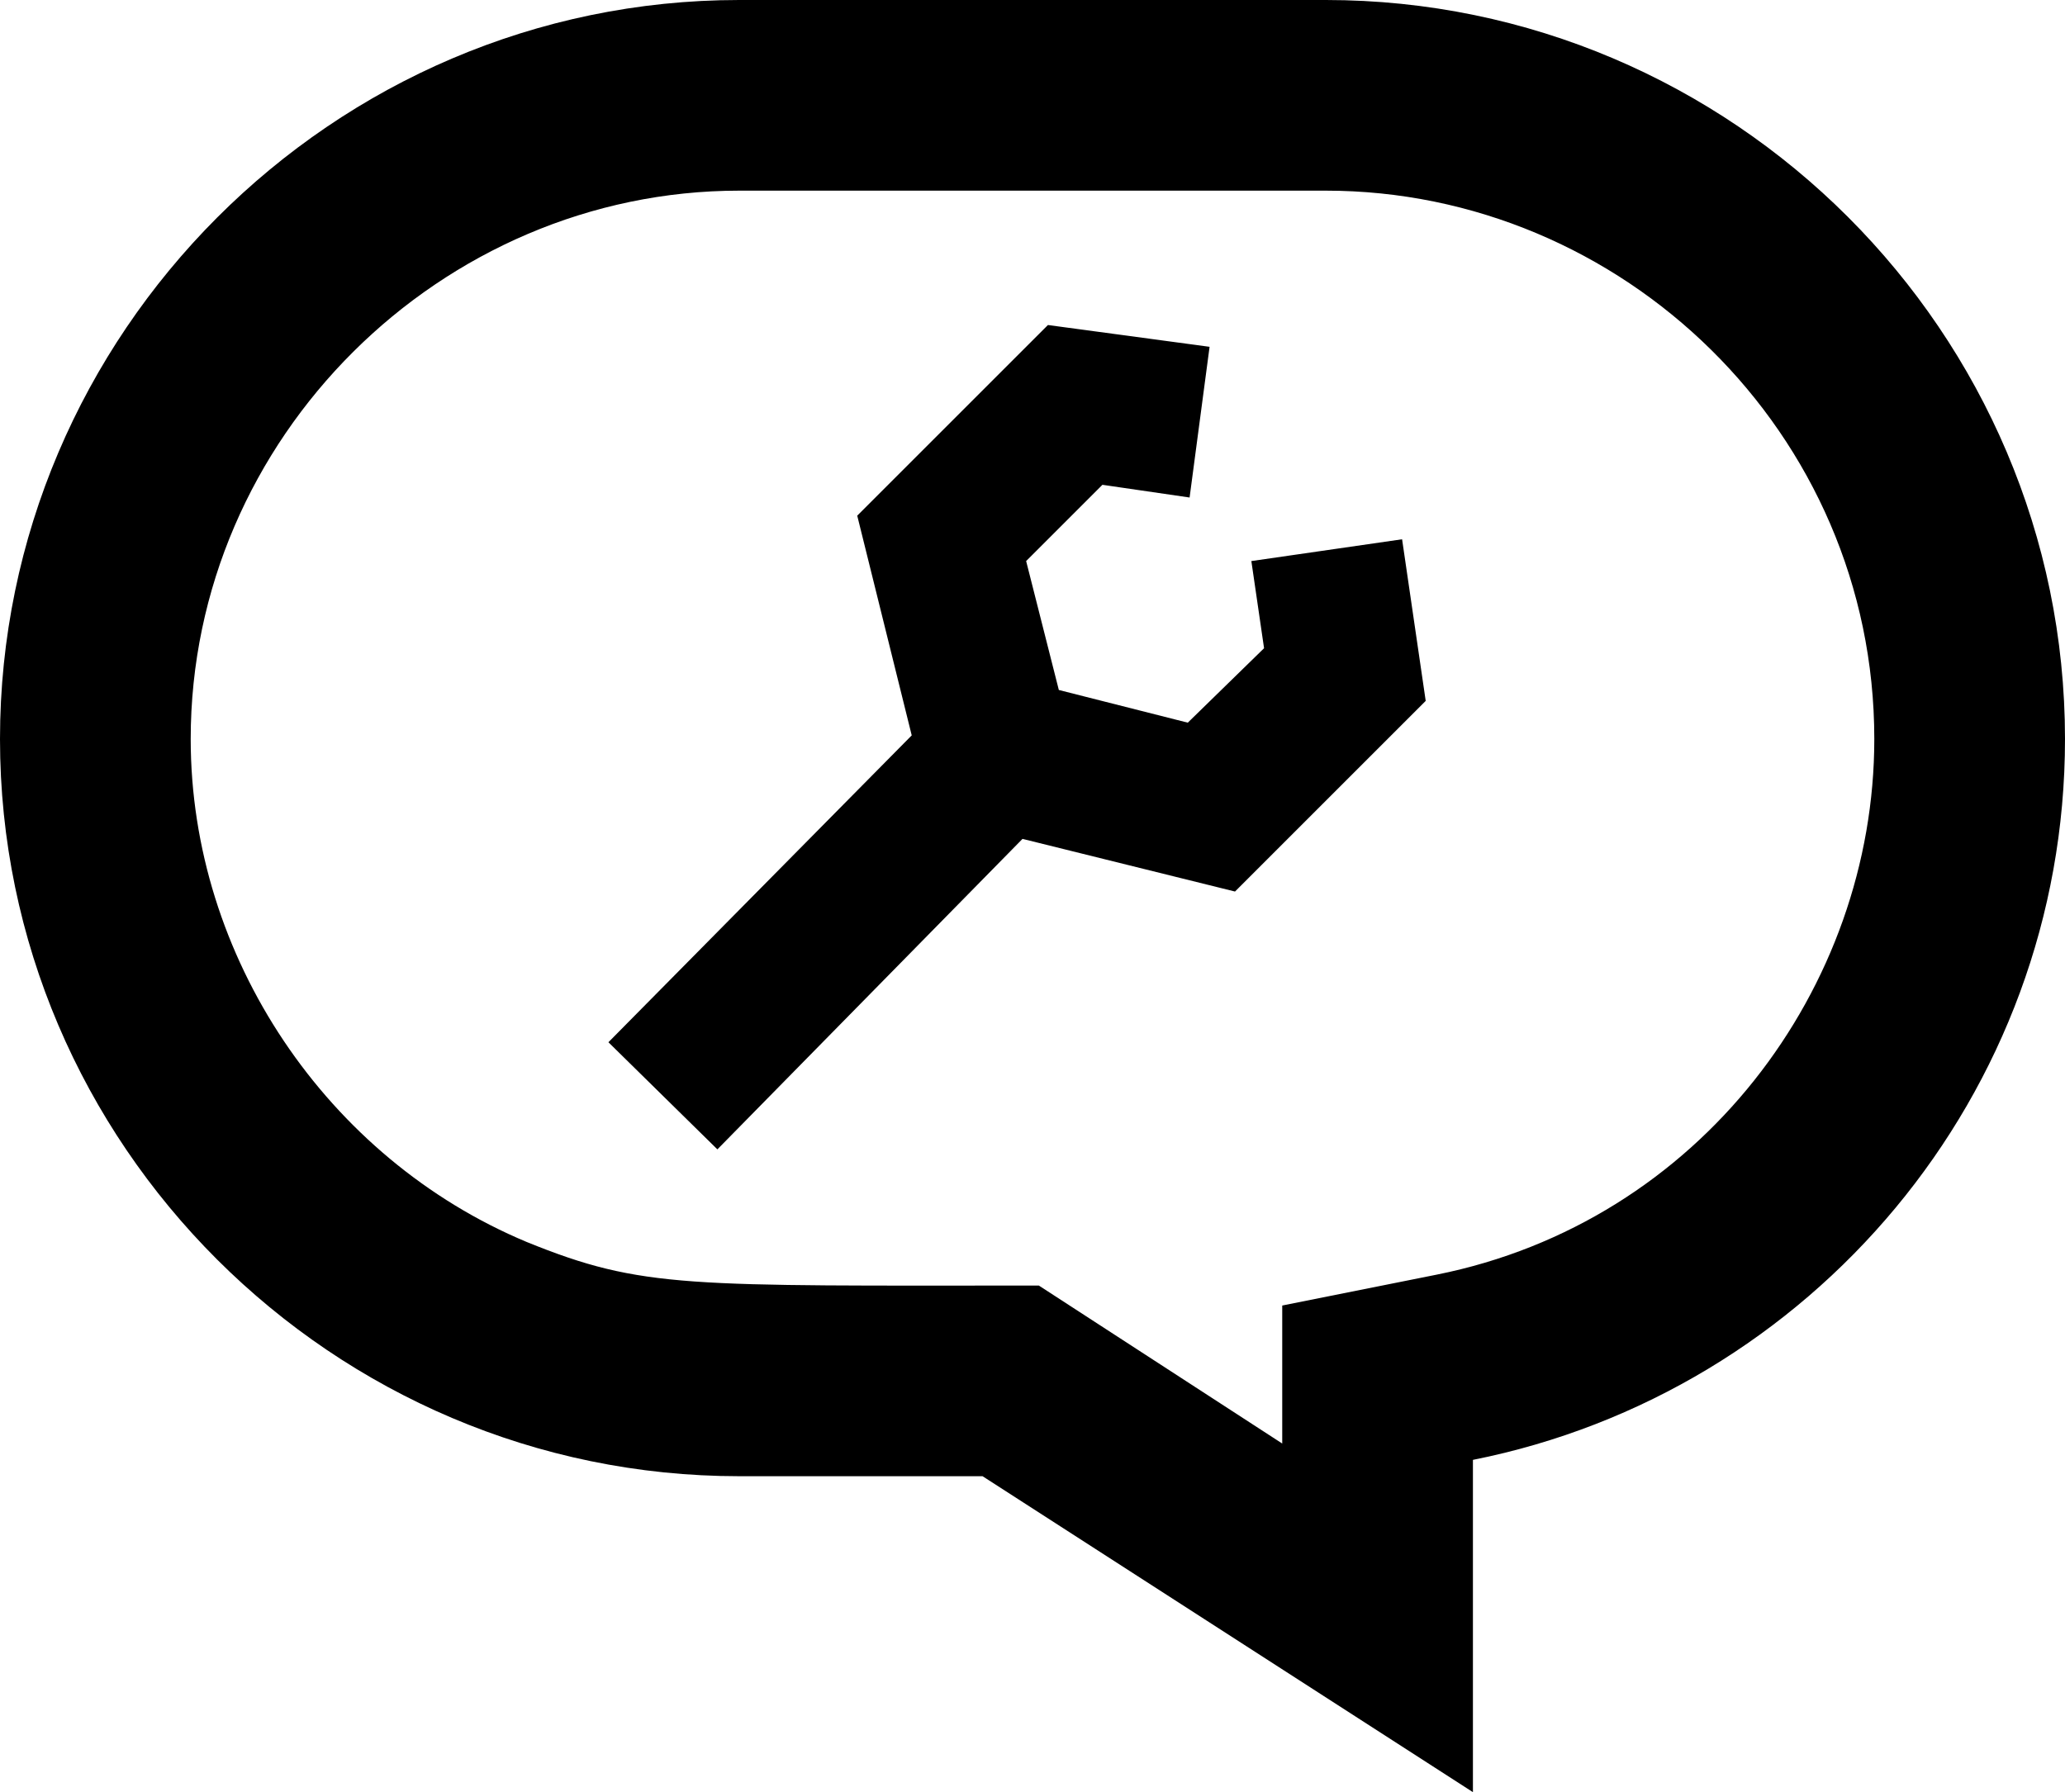 <svg xmlns="http://www.w3.org/2000/svg" viewBox="0 0 341.1 296.1"><path d="M122.1,0h96.9c67.2,0,122.1,54.9,122.1,122.1,0,58.8-42,108-97.8,119.1v54.9l-81-52.2h-40.2C54.9,243.9,0,189,0,122.1S54.9,0,122.1,0ZM87,205.2c19.2,7.8,26.4,7.2,84.6,7.2l40.2,26.1v-22.8l25.5-5.1c43.5-8.7,72.3-47.4,72.3-88.5,0-50.7-41.7-90.6-90.6-90.6h-96.9c-49.2,0-90.6,40.8-90.6,90.6,0,36,22.5,69.3,55.5,83.1v-0ZM204,147.3l-35.1-8.7-50.4,51.3-18-17.7,50.1-50.7-9-36.3,31.5-31.5,26.7,3.6-3.3,24.9-14.4-2.1-12.6,12.6,5.4,21.3,21.3,5.4,12.6-12.3-2.1-14.4,24.9-3.6,3.9,26.7-31.5,31.5v0Z" /></svg>